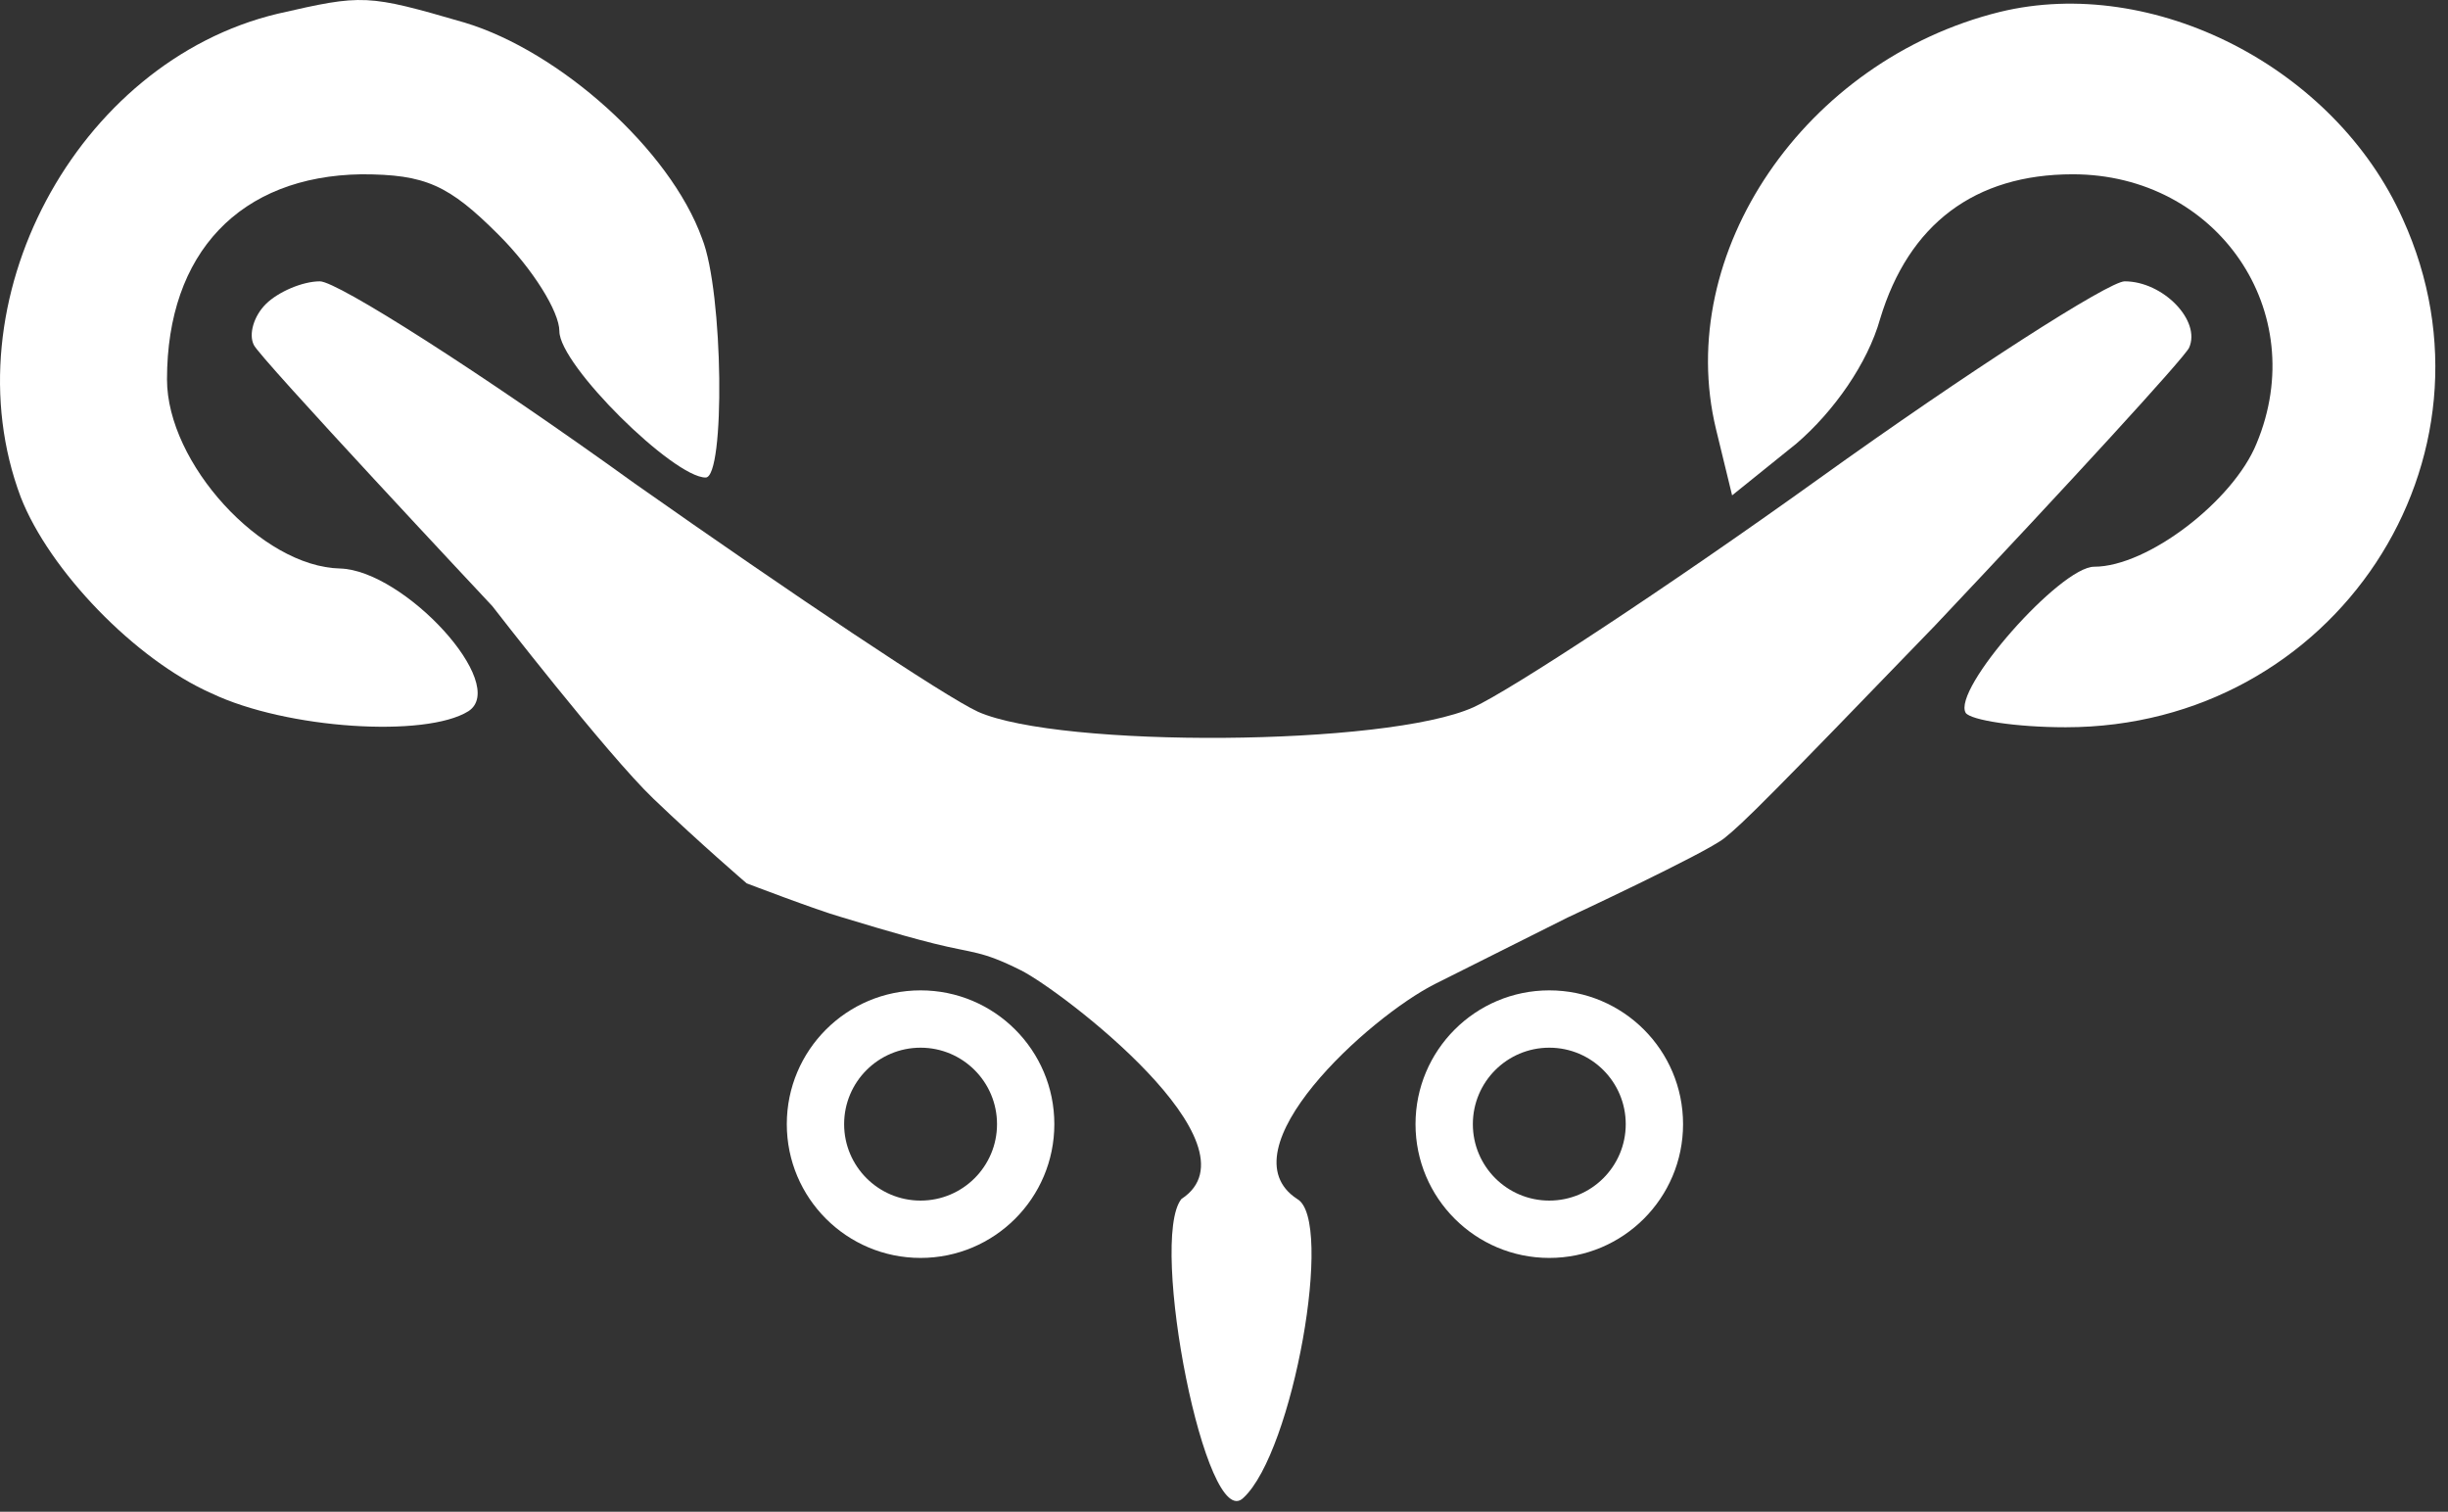 <svg width="183" height="113" viewBox="0 0 183 113" fill="none" xmlns="http://www.w3.org/2000/svg">
<rect x="0" y="0" width="183" height="113" fill="#333333" stroke="none"/>
<path d="M20.751 1.028C5.684 4.628 -3.916 22.628 1.551 37.162C3.684 42.628 10.084 49.295 15.817 51.828C21.417 54.495 31.817 55.162 35.017 53.162C38.084 51.162 30.217 42.628 25.417 42.495C19.551 42.362 12.484 34.628 12.484 28.362C12.484 18.895 17.951 13.162 27.017 13.028C31.817 13.028 33.551 13.828 37.284 17.562C39.817 20.095 41.817 23.295 41.817 24.762C41.817 27.295 50.351 35.695 52.751 35.695C54.217 35.695 54.084 21.828 52.484 17.828C50.084 11.162 41.817 3.828 34.751 1.695C27.417 -0.438 27.151 -0.438 20.751 1.028Z" fill="white"/>
<path d="M149.484 0.895C134.951 4.495 125.084 18.895 128.284 32.095L129.484 37.028L134.284 33.162C137.084 30.762 139.617 27.162 140.551 23.828C142.684 16.762 147.617 13.028 154.951 13.028C165.751 13.028 172.817 23.295 168.684 33.162C166.951 37.428 160.551 42.362 156.551 42.362C154.017 42.362 145.884 51.562 146.951 53.295C147.351 53.828 150.684 54.362 154.417 54.362C174.551 54.362 187.751 34.228 179.617 16.362C174.551 5.028 160.951 -1.905 149.484 0.895Z" fill="white"/>
<path d="M19.879 22.722C18.968 23.625 18.578 24.98 18.968 25.771C19.229 26.561 36.801 45.303 36.801 45.303C36.801 45.303 45.364 56.367 48.841 59.698C52.317 63.029 55.817 66.029 55.817 66.029C55.817 66.029 61.071 68.034 62.817 68.529C63.686 68.775 66.817 69.779 69.817 70.529C72.817 71.279 73.317 71.029 76.317 72.529C79.317 74.029 94.498 85.591 88.316 89.624C85.842 92.725 90.17 114.75 92.953 111.958C96.662 108.546 99.754 91.174 96.972 89.624C91.398 85.988 102.317 76.029 107.317 73.529C112.317 71.029 117.177 68.589 117.177 68.589C117.177 68.589 127.465 63.795 128.891 62.662C130.317 61.529 132.317 59.529 144.641 46.77C154.664 36.158 163.255 26.787 163.645 25.996C164.556 23.964 161.693 21.029 158.829 21.029C157.658 21.029 147.244 27.69 135.92 35.819C124.596 43.948 112.881 51.625 110.148 52.867C103.64 55.803 79.234 55.916 73.116 53.206C70.643 52.077 59.189 44.4 47.474 36.158C35.889 27.803 25.216 21.029 23.914 21.029C22.613 21.029 20.791 21.819 19.879 22.722Z" fill="white"/>
<path fill-rule="evenodd" clip-rule="evenodd" d="M68.817 94.029C74.34 94.029 78.817 89.552 78.817 84.029C78.817 78.506 74.34 74.029 68.817 74.029C63.294 74.029 58.817 78.506 58.817 84.029C58.817 89.552 63.294 94.029 68.817 94.029ZM68.817 89.743C71.973 89.743 74.532 87.185 74.532 84.029C74.532 80.873 71.973 78.314 68.817 78.314C65.661 78.314 63.103 80.873 63.103 84.029C63.103 87.185 65.661 89.743 68.817 89.743Z" fill="white"/>
<path fill-rule="evenodd" clip-rule="evenodd" d="M115.817 94.029C121.34 94.029 125.817 89.552 125.817 84.029C125.817 78.506 121.34 74.029 115.817 74.029C110.295 74.029 105.817 78.506 105.817 84.029C105.817 89.552 110.295 94.029 115.817 94.029ZM115.817 89.743C118.973 89.743 121.532 87.185 121.532 84.029C121.532 80.873 118.973 78.314 115.817 78.314C112.661 78.314 110.103 80.873 110.103 84.029C110.103 87.185 112.661 89.743 115.817 89.743Z" fill="white"/>
</svg>
